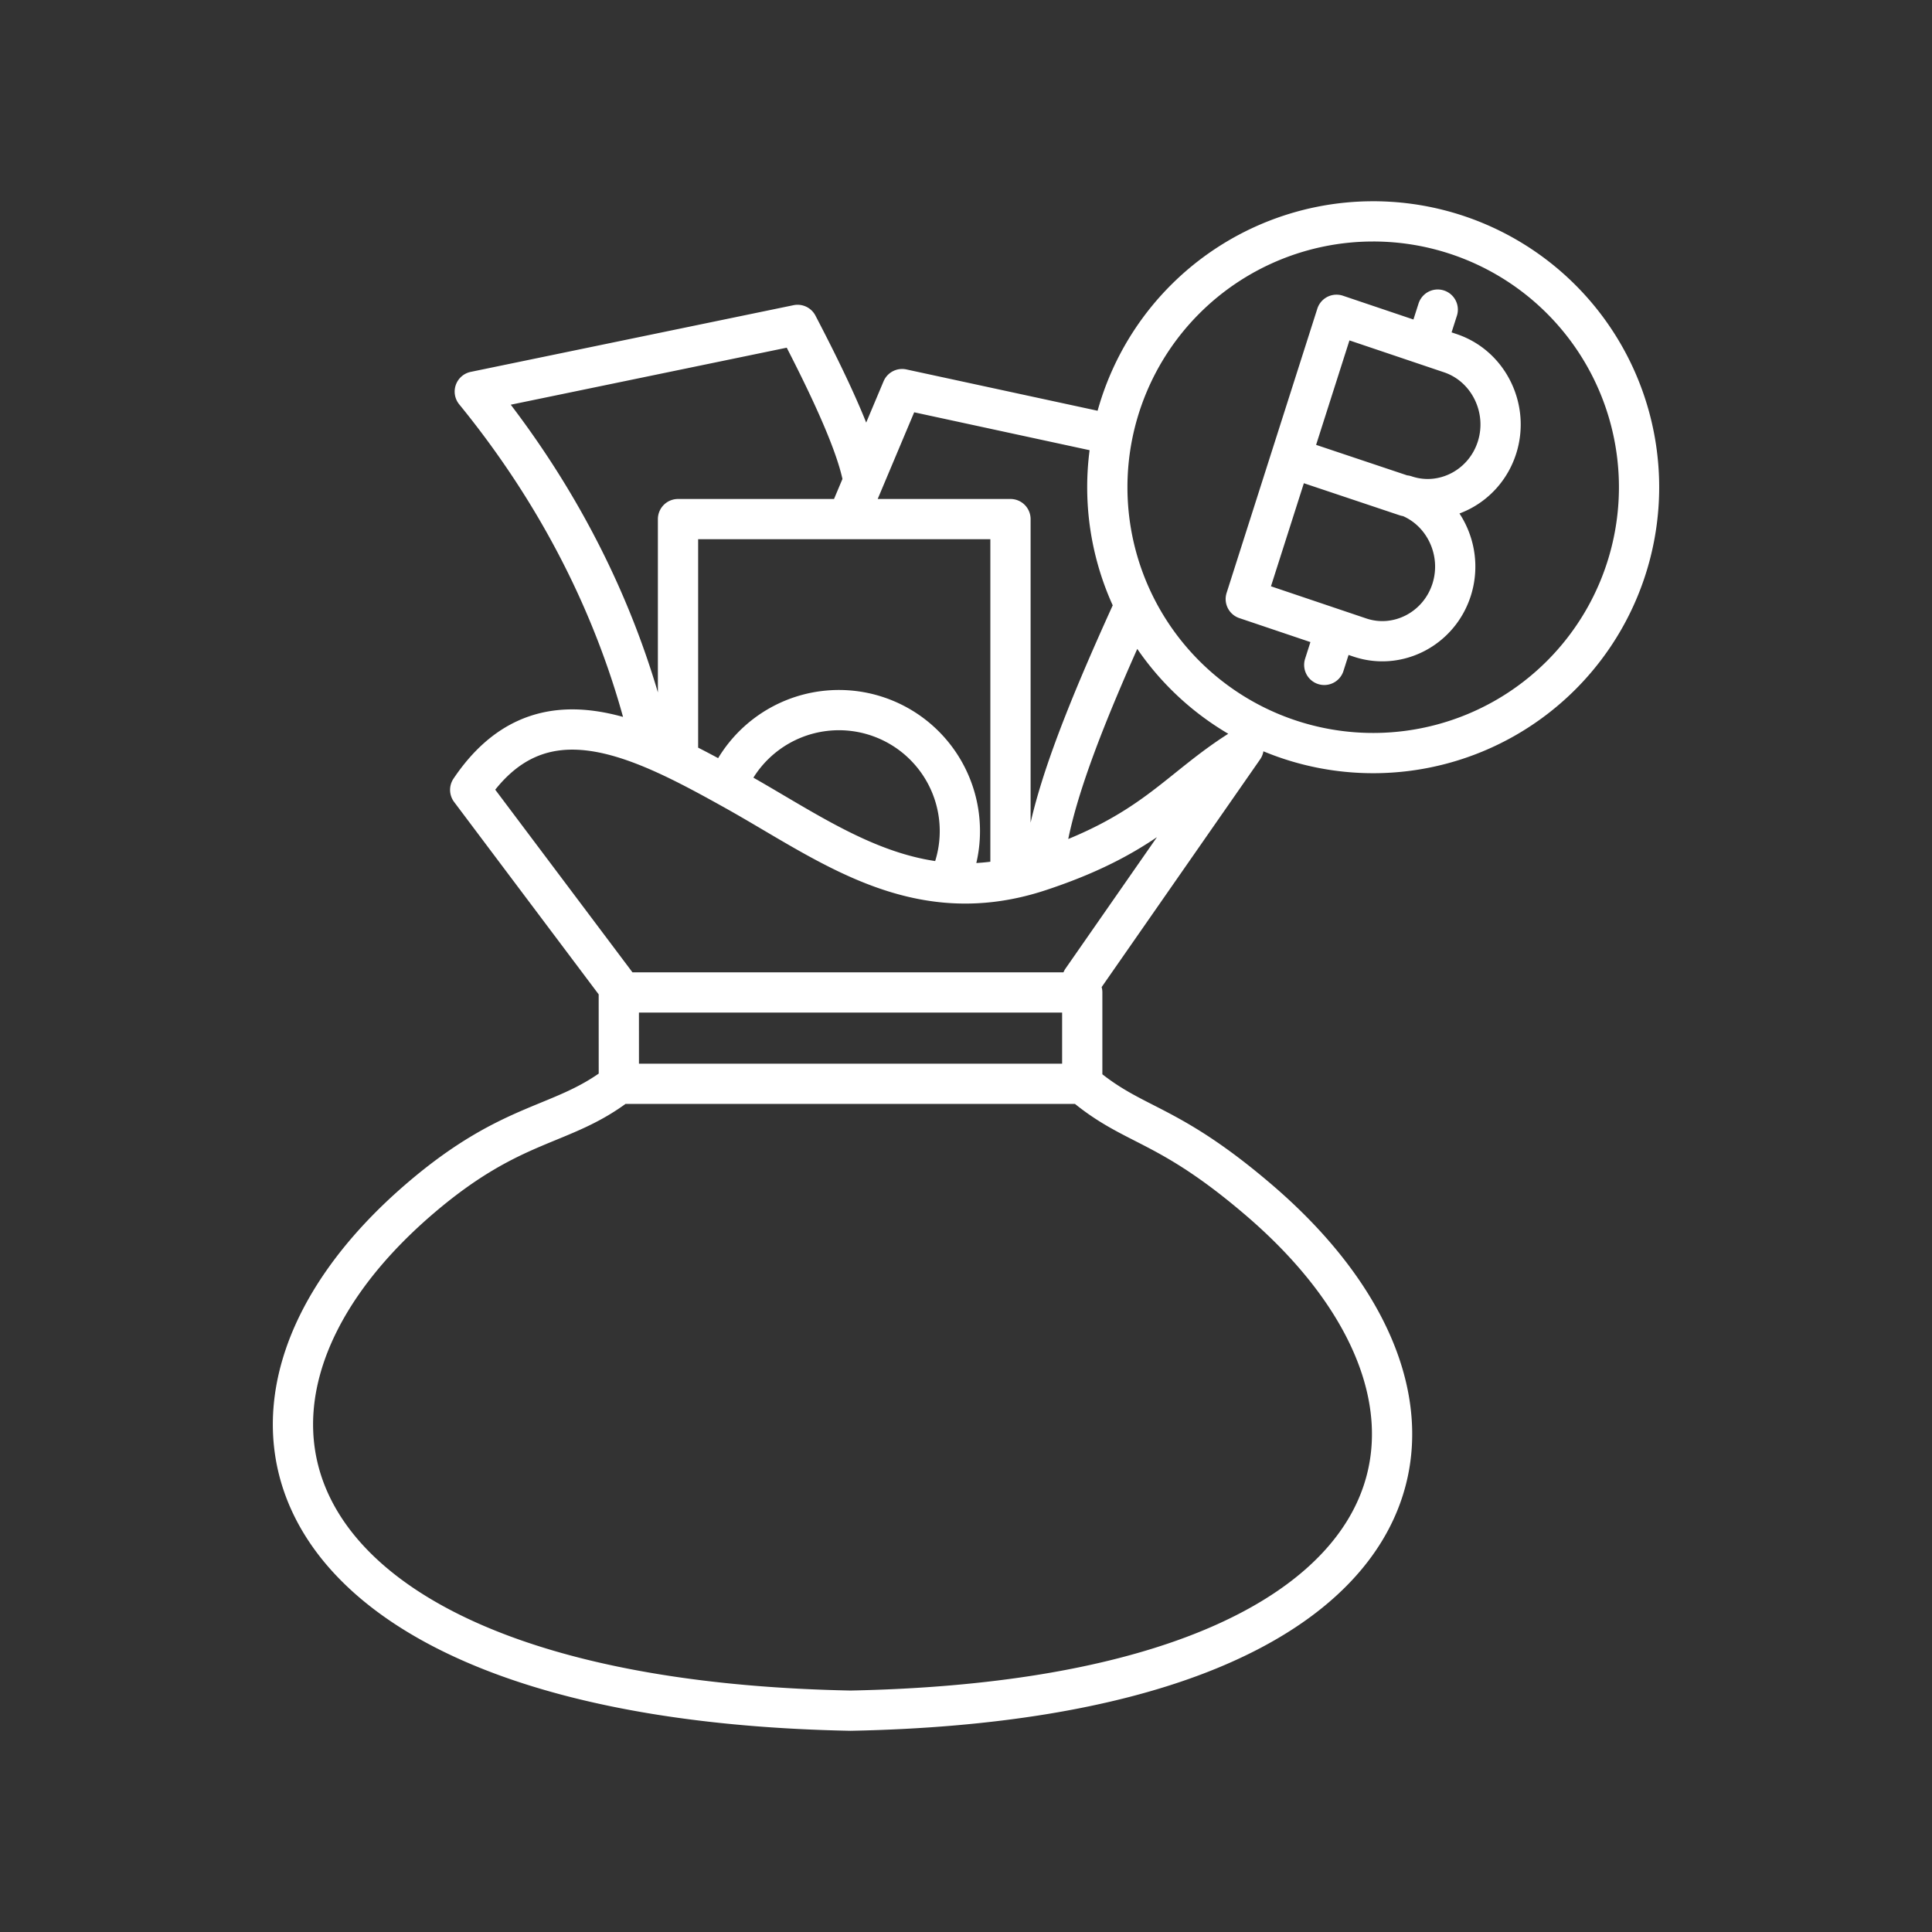 <svg xmlns="http://www.w3.org/2000/svg" viewBox="0 0 48 48"><rect x="0" y="0" width="48" height="48" fill="#333333" stroke="none"/><path d="m32.901 16.519.282-.883m2.255-7.062.282-.882m-.788 4.636-2.858-.957m2.838.937c.944.319 1.463 1.374 1.153 2.345-.31.97-1.336 1.504-2.28 1.186l-2.834-.956 2.254-7.062 2.834.956c.944.319 1.463 1.374 1.153 2.345-.31.97-1.336 1.505-2.28 1.186zm5.81-.203a6.605 6.605 0 0 1-6.606 6.605 6.605 6.605 0 0 1-6.605-6.605A6.605 6.605 0 0 1 34.116 5.5a6.605 6.605 0 0 1 6.606 6.605zM16.168 18.49c-.615-2.643-1.903-5.735-4.372-8.761l8.02-1.657c.66 1.265 1.419 2.82 1.612 3.764m4.512 9.62c.148-1.506.988-3.634 2.197-6.29m-.624-4.397-5.1-1.102-1.298 3.083m-3.024 6.69a3.005 3.005 0 0 1 5.544 2.318m-6.79-2.963v-5.898h8.26v8.733m-9.64 3.029-3.783-5.035c1.732-2.574 4.17-1.33 6.556 0 2.335 1.3 4.49 3.04 7.59 2.016 2.846-.94 3.41-2.036 5.068-3.058l-4.012 5.765m-11.51.31h11.514v2.27H15.375zm11.514 2.27c1.292 1.097 2.074.908 4.38 2.88 6.178 5.282 4.235 12.41-10.137 12.694-14.372-.283-16.86-7.453-10.682-12.736 2.306-1.972 3.512-1.745 4.926-2.839" style="fill:none;stroke-linecap:round;stroke-linejoin:round;stroke:#fff;stroke-opacity:1"/></svg>